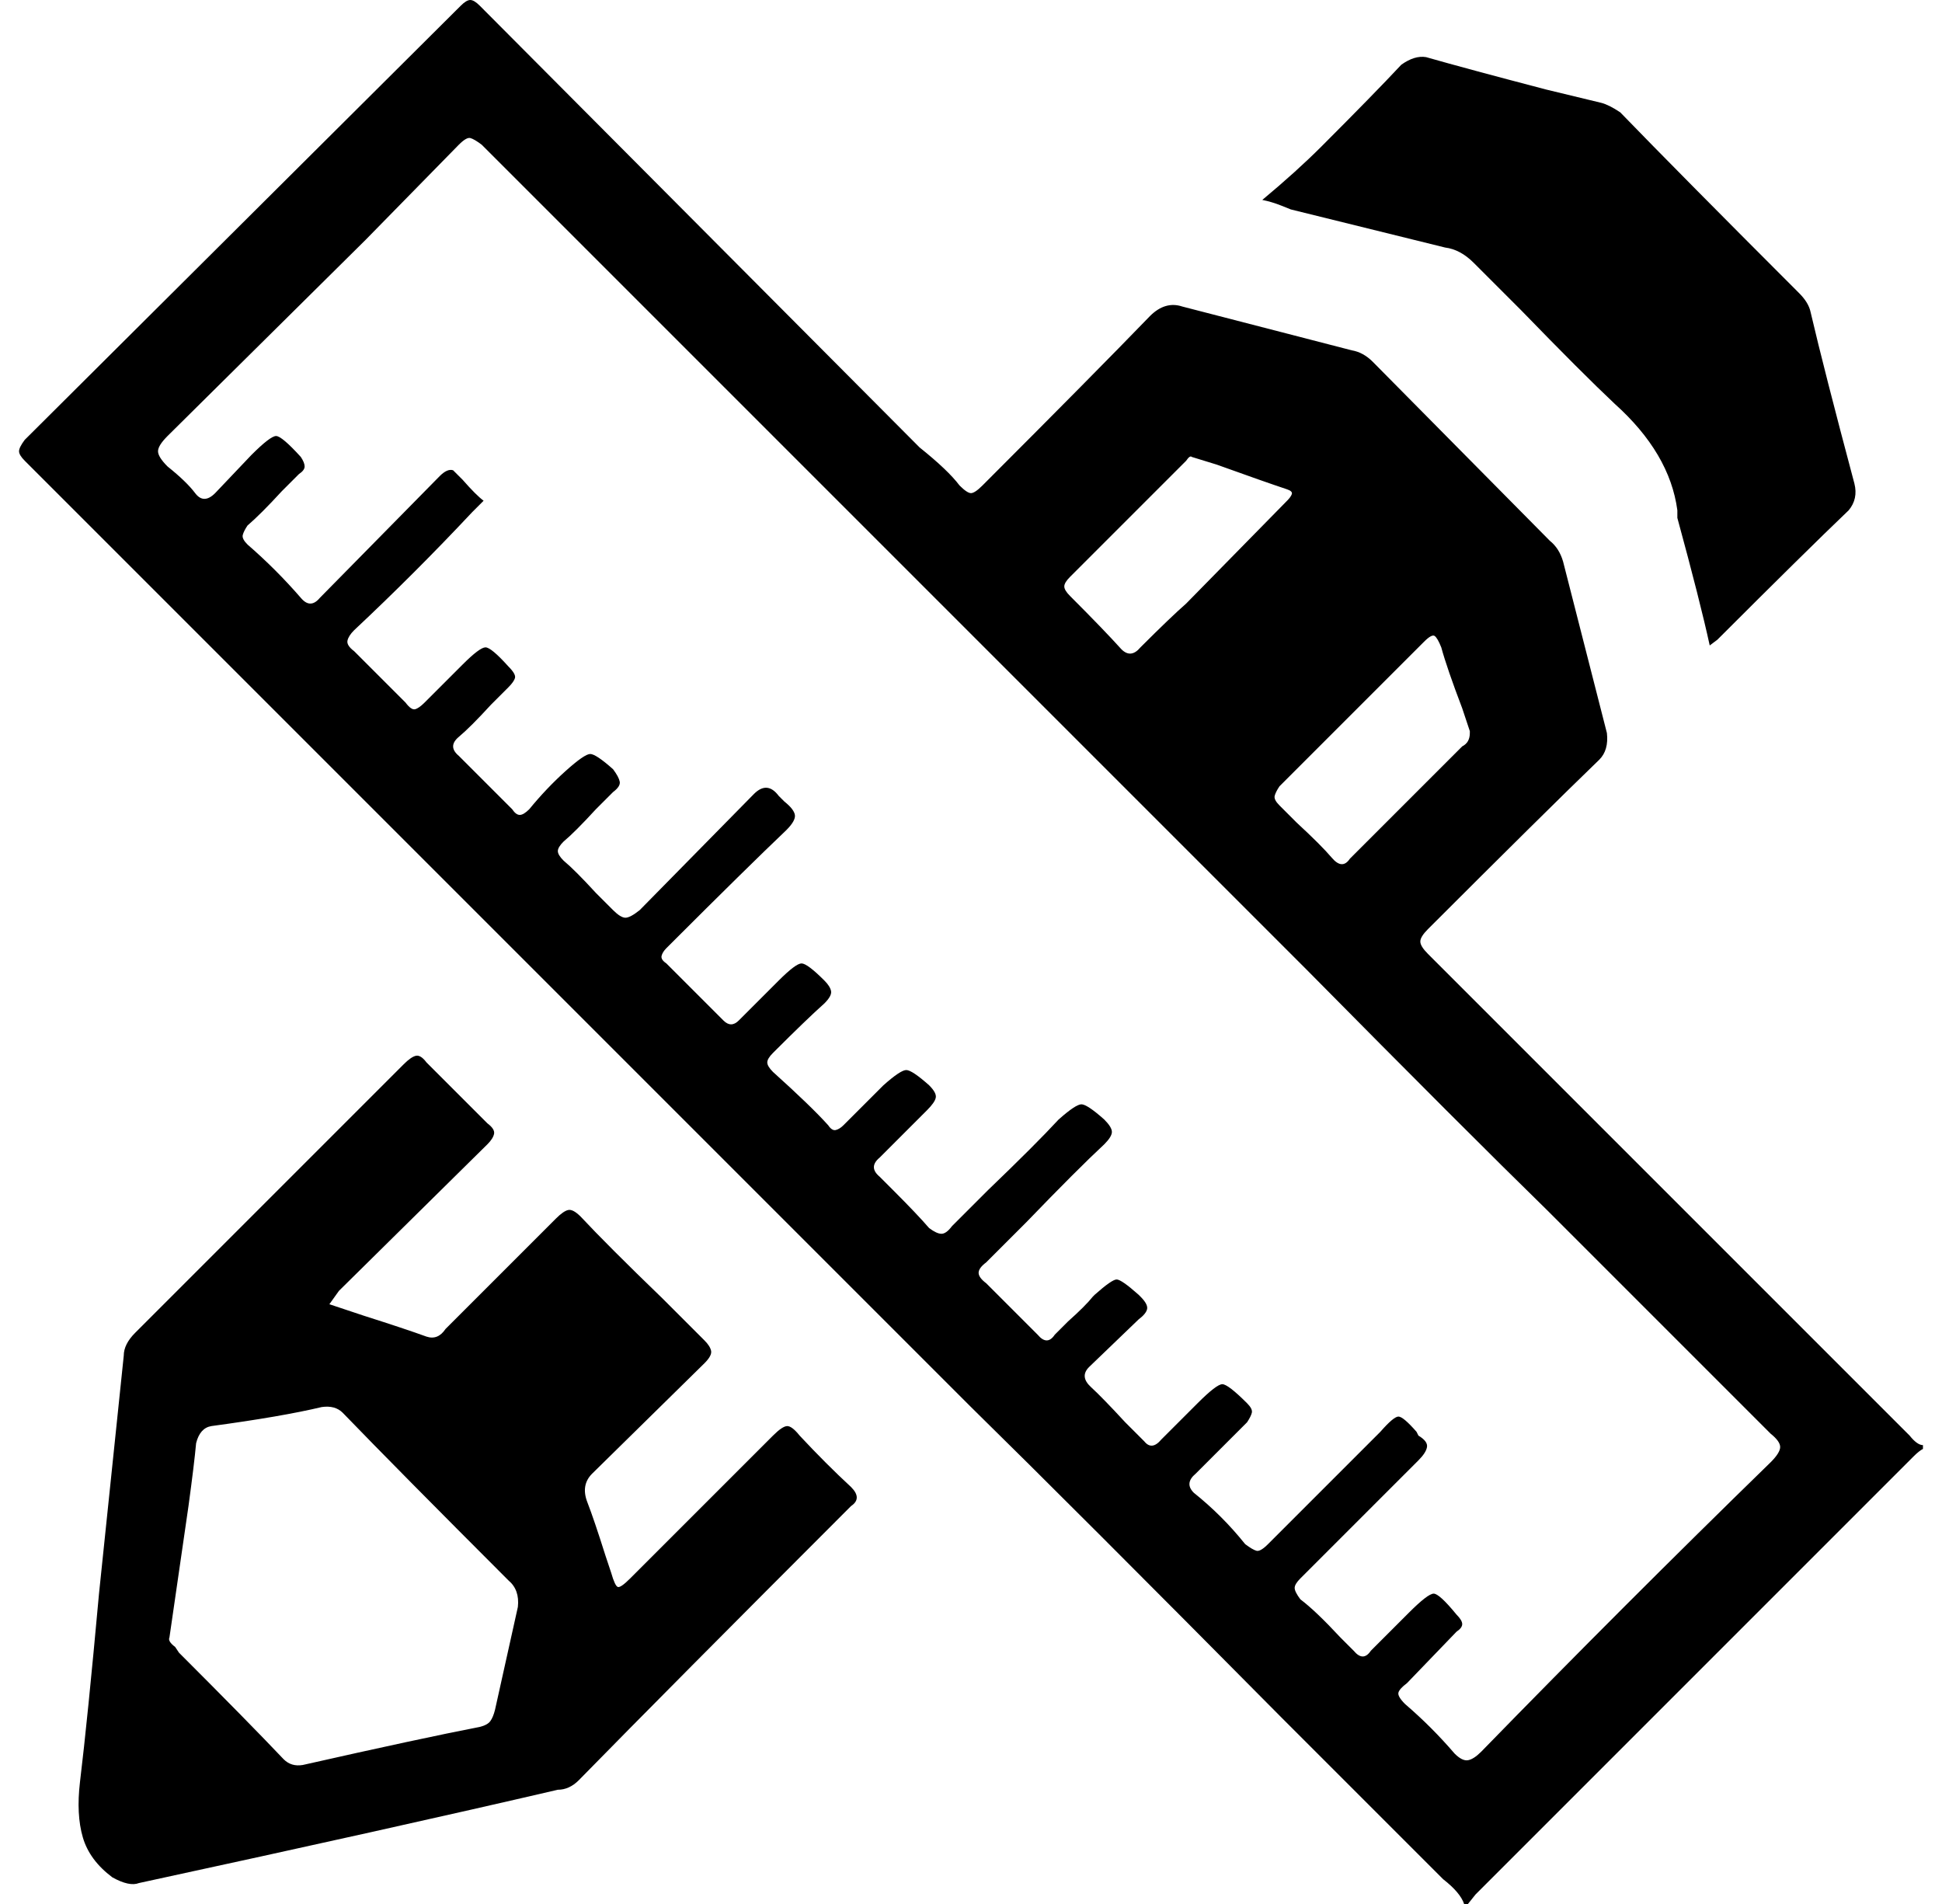 <svg xmlns="http://www.w3.org/2000/svg" viewBox="-10 0 1020 1000"><path d="M759 1000q-2-6-11-13l-85-85Q555 793 500 739L251 490 86 325 3 242q-3-3-3-5t3-6L232 3q3-3 5-3t5 3l231 232q15 12 21 20 4 4 6 4t6-4q59-59 88-89 8-8 17-5l89 23q6 1 11 6l93 94q5 4 7 11l23 90q1 9-4 14-30 29-90 89-4 4-4 6.5t4 6.5l253 253q4 5 7 5v2q-2 1-5 4L765 995l-4 5zM244 263l-6 6q-30 32-62 62-3 3-3.5 5.5t3.5 5.5l27 27q3 4 5 3.5t5-3.5l20-20q9-9 12-9t12 10q4 4 3.5 6t-3.5 5l-9 9q-11 12-17 17t0 10l28 28q2 3 4 3t5-3q9-11 19-20t13-9 12 8q3 4 3.5 6.5T312 416l-9 9q-11 12-17 17-3 3-3 5t3 5q6 5 17 17l9 9q4 4 6.5 4t7.5-4l60-61q7-7 13 1l3 3q5 4 5.5 7t-4.5 8q-21 20-61 60l-2 2q-2 2-2.5 4t2.5 4l30 30q4 4 8 0l21-21q9-9 12-9t12 9q3 3 3.5 5.5T423 527q-9 8-27 26-3 3-3 5t3 5q20 18 29 28 2 3 4 2.5t4-2.5l21-21q9-8 12-8t12 8q4 4 3.5 6.5T477 583l-25 25q-6 5 0 10l7 7q13 13 19 20 4 3 6.5 3t5.5-4l19-19q25-24 37-37 9-8 12-8t12 8q4 4 4 6.5t-4 6.5q-14 13-41 41l-21 21q-4 3-4 5.5t4 5.5l27 27q5 6 9 0l7-7q9-8 13-13l1-1q9-8 11.5-8t11.5 8l1 1q4 4 3.5 6.5T588 693l-26 25q-5 5 1 10.5t18 18.5l10 10q4 5 9-1l19-19q10-10 13-10t13 10q3 3 2.5 5t-2.5 5l-27 27q-6 5-1 10 15 12 27 27 4 3 6 3.5t6-3.5l39-39 20-20q7-8 9.5-8t9.5 8l1 2q5 3 4.5 6t-4.5 7l-62 62q-3 3-3 5t3 6q8 6 21 20l7 7q5 6 9 0l20-20q10-10 13-10t12 11q3 3 3 5t-3 4l-26 27q-4 3-4.5 5t3.5 6q14 12 26 26 4 4 7 3.5t7-4.5q75-77 152-152 5-5 5-8t-5-7L803 636q-43-42-127-127L243 76q-4-3-6-3.5t-6 3.5l-49 50L78 229q-5 5-5 8t5 8q10 8 14.5 14t10.5 0l19-20q10-10 13-10t13 11q2 3 2 5t-3 4l-9 9q-11 12-18 18-2 3-2.5 5t2.5 5q15 13 28 28 5 6 10 0l63-64q4-4 7-3l5 5q7 8 11 11zm372-23q-1-1-3 2l-61 61q-3 3-3 5t3 5q18 18 27 28 5 5 10-1 16-16 24-23l53-54q2-2 2.5-3.5T666 257q-12-4-37-13zm146 145v-1l-4-12q-8-21-11-32-2-5-3.5-6t-5.5 3l-51 51-25 25q-2 3-2.5 5t2.5 5l9 9q13 12 18.5 18.5t9.5.5l59-59q4-2 4-7zM163 685l18 6q22 7 33 11 6 2 10-4l58-58q4-4 6.5-4.5t6.5 3.5q14 15 43 43l22 22q3 3 3.5 5.5T360 716l-59 58q-6 6-2.5 15t9.5 28l3 9q2 7 3.5 7.5t6.5-4.5l75-75q5-5 7.5-5t6.5 5q14 15 27 27 6 6 0 10-96 96-143 144-5 5-11 5-86 20-220 49-5 2-14-3-12-9-15.5-21T32 936q4-33 10-99l13-125q0-6 6-12l141-141q4-4 6.5-4.5t5.5 3.5l11 11 21 21q4 3 3.5 5.5T246 601l-78 77zM79 860q-1 2 3 5l2 3q37 37 55 56 4 4 10 3 62-14 93-20 4-1 5.5-3t2.5-6l12-54q1-9-5-14-58-58-87-88-4-4-11-3-21 5-58 10-6 1-8 9-1 11-4 33zm574-755q18-15 31-28 28-28 42-43 7-5 13-4 21 6 63 17l29 7q4 1 10 5 31 32 94 95 5 5 6 10 7 30 23 90 2 8-3 14-23 22-69 68l-4 3q-5-23-17-67v-4q-4-30-33-56-17-16-49-49l-25-25q-7-7-15-8l-81-20-5-2q-5-2-10-3z"/></svg>